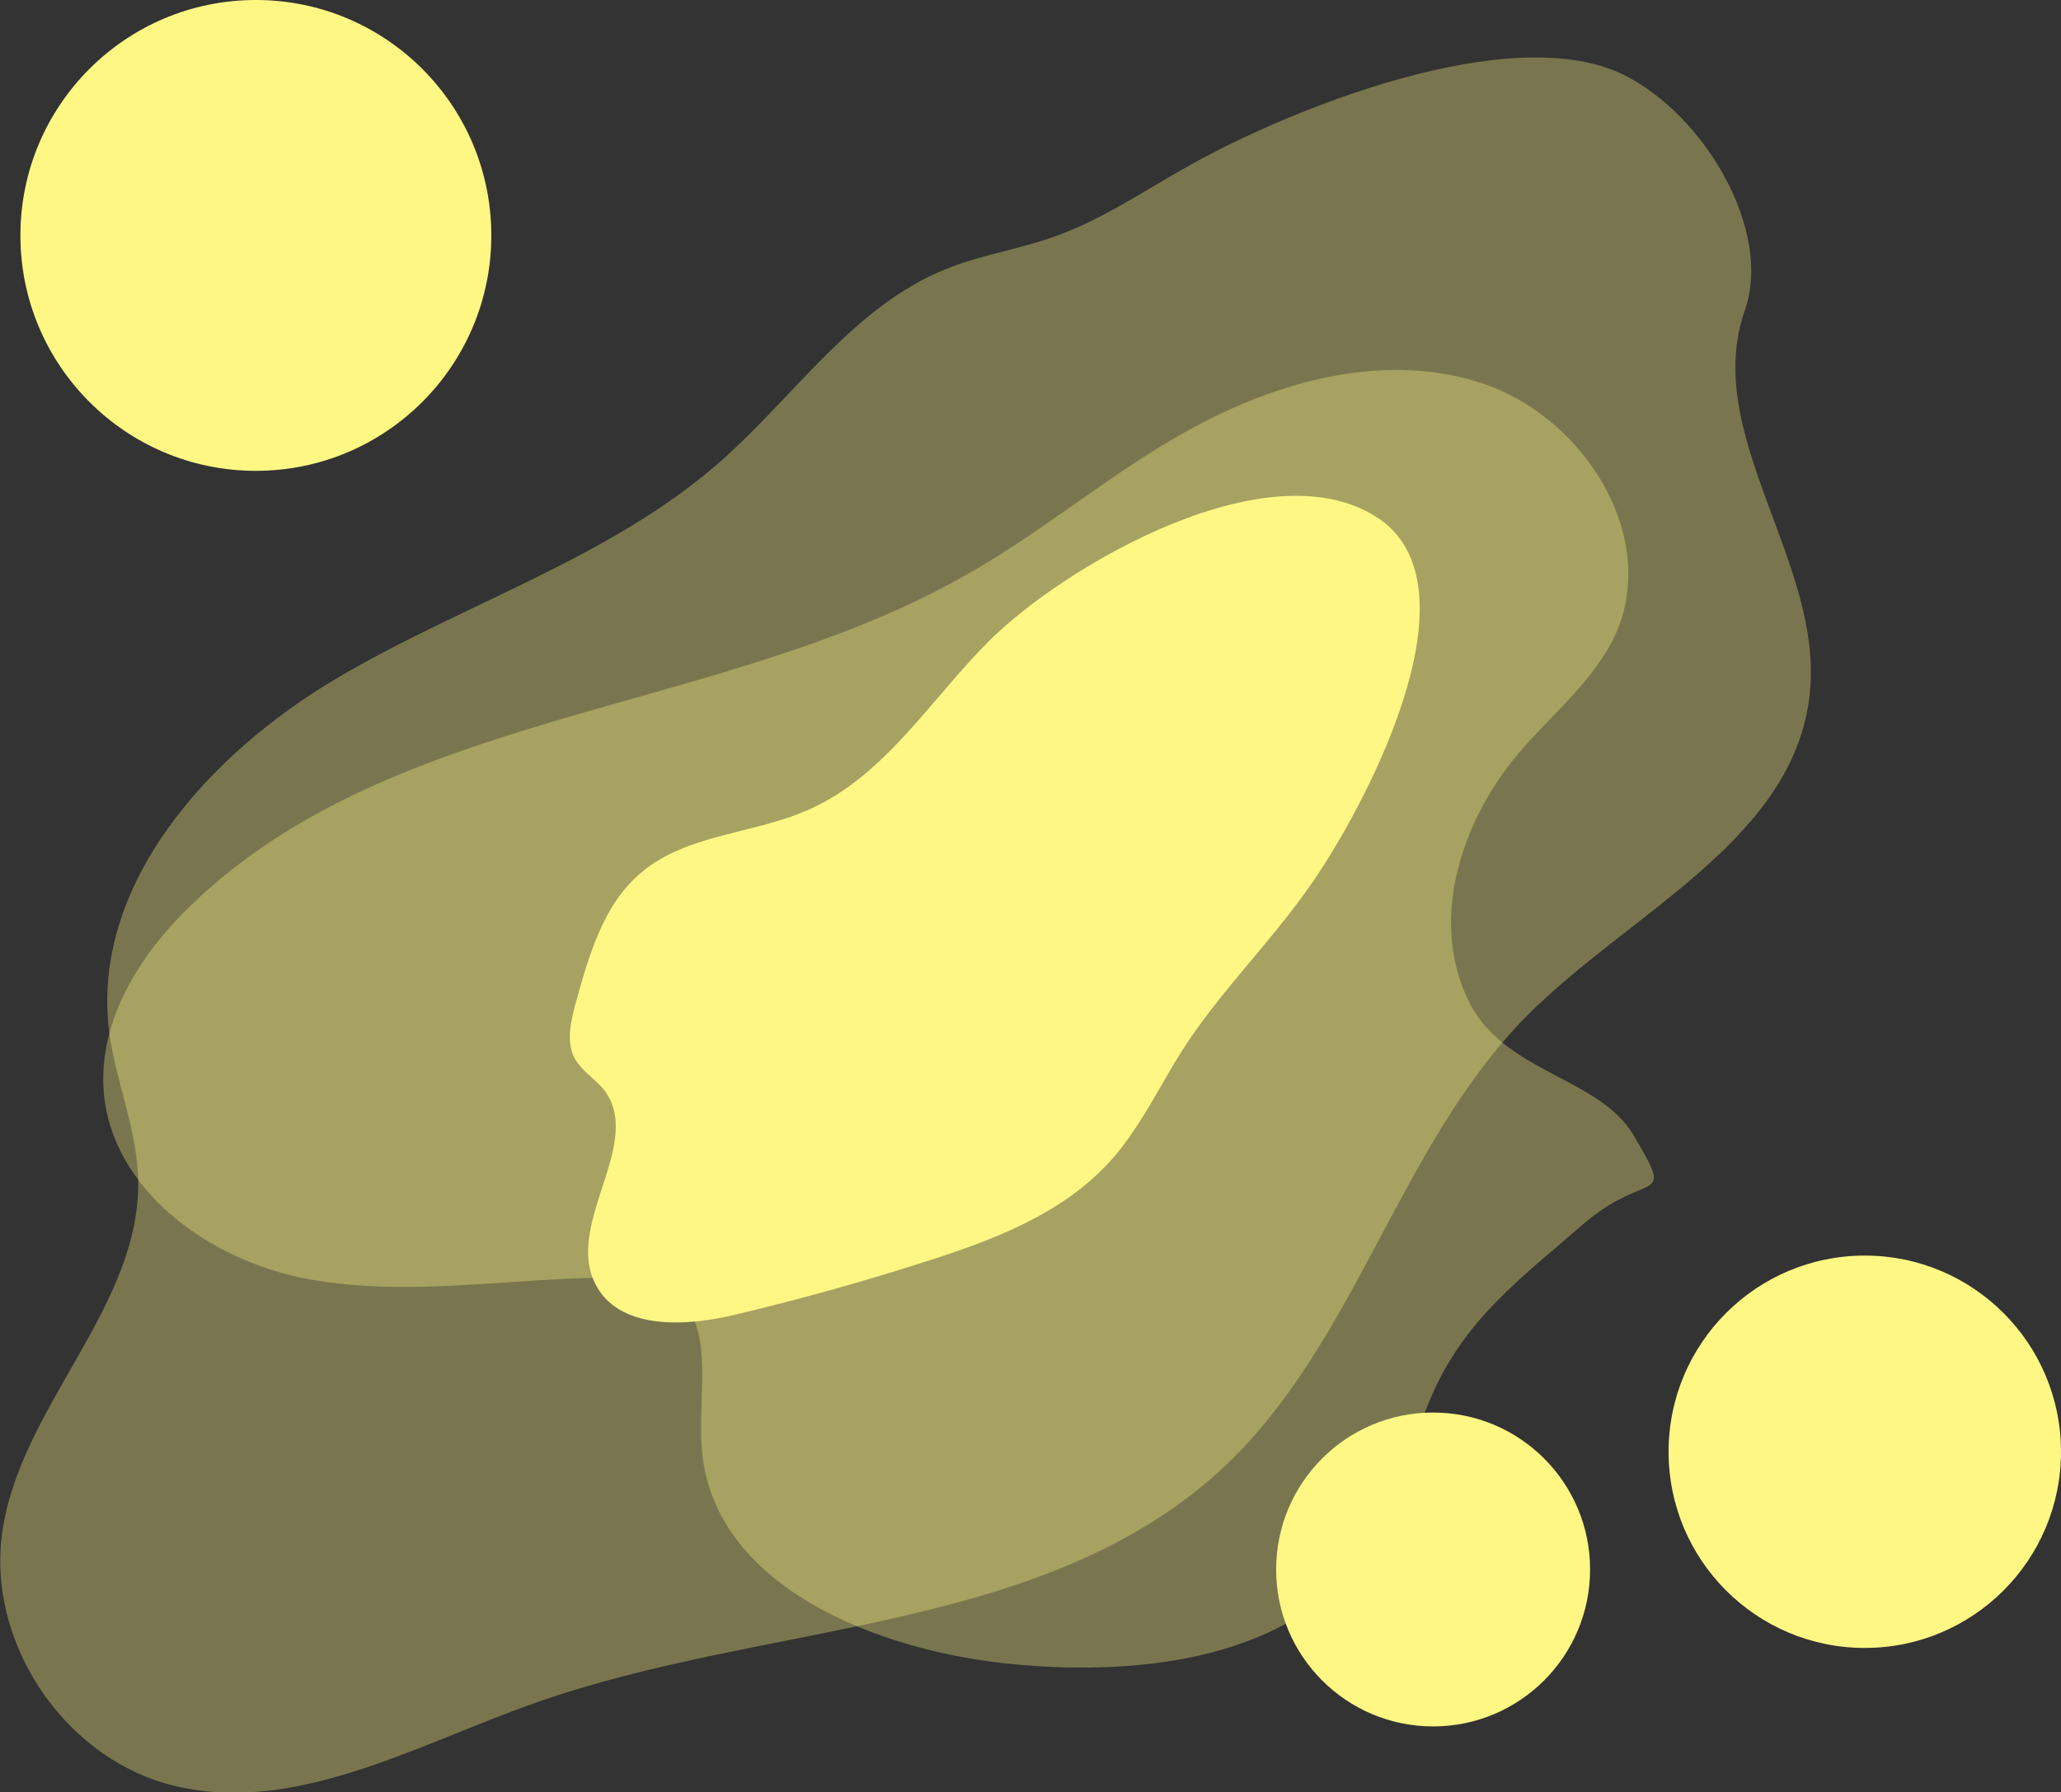 <?xml version="1.0" encoding="utf-8"?>
<!-- Generator: Adobe Illustrator 26.0.2, SVG Export Plug-In . SVG Version: 6.00 Build 0)  -->
<svg version="1.1" id="Слой_1" xmlns="http://www.w3.org/2000/svg" xmlns:xlink="http://www.w3.org/1999/xlink" x="0px" y="0px"
	 viewBox="0 0 26.26 22.84" style="enable-background:new 0 0 26.26 22.84;" xml:space="preserve">
<rect x="0" y="0" width="26.26" height="22.84" fill="#333333" stroke="none"/>
<style type="text/css">
	.st0{opacity:0.34;}
	.st1{fill:#FFF784;}
</style>
<g class="st0">
	<path class="st1" d="M19.34,9.61c0.43-0.51,0.98-0.94,1.25-1.54c0.55-1.25-0.42-2.77-1.72-3.19c-1.29-0.42-2.72,0.01-3.9,0.7
		c-0.91,0.53-1.73,1.22-2.65,1.74c-3.13,1.79-7.28,1.7-9.88,4.21c-0.65,0.62-1.18,1.46-1.12,2.36c0.09,1.27,1.35,2.18,2.61,2.41
		s2.54-0.01,3.82-0.02c0.27,0,0.56,0.01,0.79,0.16c0.59,0.39,0.35,1.28,0.4,1.99c0.11,1.77,2.23,2.62,4,2.78
		c1.64,0.15,3.55-0.08,4.47-1.44c0.4-0.6,0.54-1.32,0.83-1.98c0.43-0.99,1.14-1.5,1.92-2.18c0.84-0.73,1.2-0.22,0.65-1.15
		c-0.45-0.75-1.69-0.79-2.12-1.75C18.21,11.66,18.65,10.43,19.34,9.61z"/>
</g>
<g class="st0">
	<path class="st1" d="M15.17,2.1c-0.58,0.32-1.12,0.7-1.75,0.92c-0.45,0.16-0.93,0.23-1.37,0.41c-1.17,0.47-1.92,1.61-2.87,2.45
		C7.77,7.12,5.9,7.69,4.28,8.65s-3.12,2.62-2.89,4.49c0.08,0.63,0.35,1.23,0.37,1.87c0.05,1.63-1.5,2.9-1.73,4.51
		c-0.2,1.38,0.75,2.83,2.09,3.21c1.58,0.44,3.16-0.49,4.7-1.03c2.96-1.05,6.52-0.87,8.8-3.03c1.67-1.59,2.21-4.08,3.83-5.72
		c1.32-1.33,3.42-2.25,3.61-4.12c0.17-1.67-1.38-3.29-0.83-4.87c0.36-1.02-0.51-2.5-1.55-3.01C19.24,0.25,16.42,1.4,15.17,2.1z"/>
</g>
<g>
	<path class="st1" d="M12.6,8.17c-0.74,0.74-1.32,1.71-2.28,2.14c-0.7,0.32-1.56,0.31-2.15,0.81c-0.49,0.41-0.67,1.07-0.84,1.68
		c-0.06,0.23-0.12,0.49,0,0.7c0.09,0.15,0.25,0.25,0.36,0.38c0.53,0.67-0.49,1.7-0.11,2.47c0.29,0.6,1.15,0.56,1.8,0.4
		c0.8-0.19,1.59-0.41,2.37-0.66c0.89-0.28,1.8-0.62,2.42-1.32c0.36-0.41,0.6-0.92,0.89-1.38c0.48-0.75,1.12-1.37,1.63-2.1
		c0.65-0.92,2.18-3.73,0.91-4.66C16.22,5.65,13.56,7.21,12.6,8.17z"/>
</g>
<circle class="st1" cx="3.26" cy="3" r="3"/>
<circle class="st1" cx="18.26" cy="20" r="2"/>
<circle class="st1" cx="23.76" cy="18.5" r="2.5"/>
</svg>
